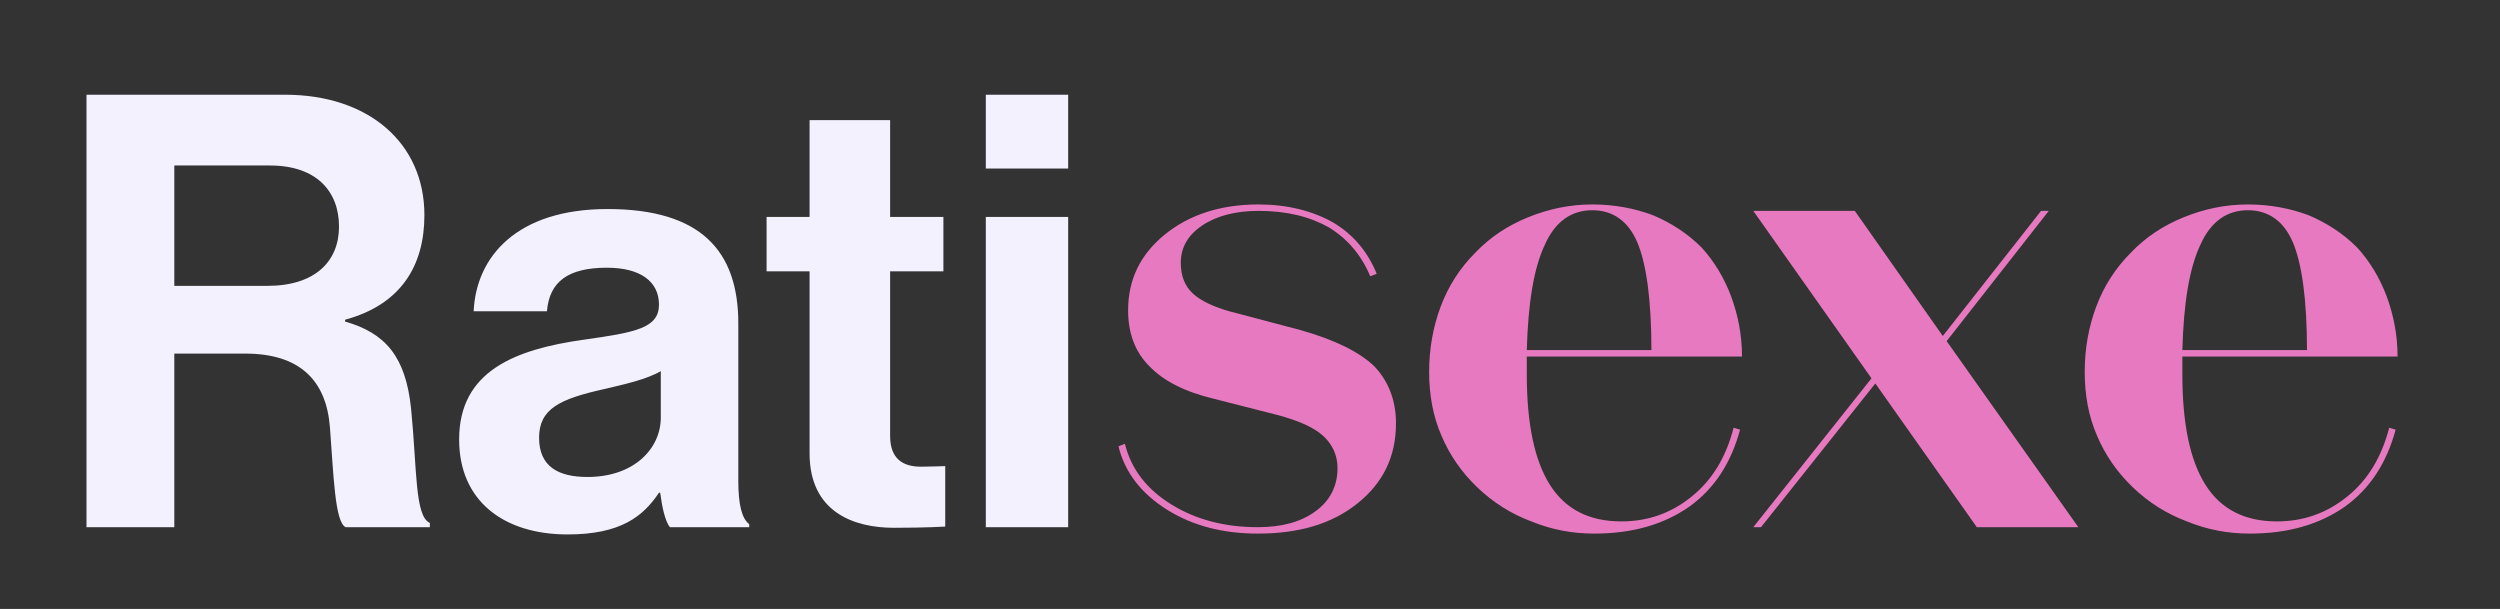 <svg width="505" height="123" viewBox="0 0 505 123" fill="none" xmlns="http://www.w3.org/2000/svg">
<rect x="0" y="0" width="505" height="123" fill="#333333" stroke="none"/>
<path d="M17.473 106.49H35.209V71.426H49.521C60.531 71.426 65.913 76.802 66.647 86.331C67.381 95.739 67.625 105.513 69.827 106.49H86.83V105.635C83.772 104.291 84.261 94.883 83.038 82.544C81.937 71.915 77.778 67.272 69.705 64.951V64.584C80.959 61.53 85.729 53.711 85.729 43.448C85.729 28.909 74.475 19.135 57.595 19.135H17.473V106.49ZM35.209 33.43H54.537C63.956 33.43 68.482 38.683 68.482 45.769C68.482 52.733 63.711 57.742 54.047 57.742H35.209V33.43ZM135.315 106.49H151.34V105.879C149.872 104.779 149.138 101.969 149.138 97.205V65.317C149.138 50.656 141.554 42.226 122.716 42.226C104.367 42.226 96.171 51.878 95.682 62.874H110.483C110.973 56.887 114.765 54.077 122.594 54.077C129.566 54.077 133.113 57.009 133.113 61.53C133.113 66.294 128.343 67.15 117.945 68.616C104 70.571 92.746 74.969 92.746 88.775C92.746 101.236 101.798 107.956 114.642 107.956C125.407 107.956 129.933 104.291 133.113 99.526H133.358C133.725 102.336 134.337 105.268 135.315 106.49ZM118.679 96.349C112.808 96.349 108.893 94.272 108.893 88.408C108.893 82.544 113.175 80.589 121.86 78.634C126.019 77.657 130.545 76.679 133.48 74.969V84.376C133.48 90.485 128.22 96.349 118.679 96.349ZM154.85 54.81H163.535V91.585C163.535 103.436 172.465 106.612 180.538 106.612C187.143 106.612 190.935 106.368 190.935 106.368V94.15C190.935 94.15 188.122 94.272 186.042 94.272C182.373 94.272 179.804 92.684 179.804 88.042V54.81H190.568V43.814H179.804V24.267H163.535V43.814H154.85V54.81ZM199.135 106.49H215.771V43.814H199.135V106.49ZM199.135 34.04H215.771V19.135H199.135V34.04Z" fill="#F4F1FF"/>
<path d="M254.22 42.595C259.93 42.595 264.601 43.762 268.494 45.965C272.257 48.298 274.982 51.538 276.799 55.815L278.096 55.296C276.28 50.89 273.425 47.391 269.272 44.928C265.12 42.595 260.059 41.299 254.22 41.299C246.564 41.299 240.206 43.373 235.275 47.391C230.344 51.408 227.878 56.463 227.878 62.684C227.878 67.35 229.306 71.108 232.16 73.959C235.015 76.94 239.297 79.144 245.266 80.569L257.983 83.809C262.395 84.976 265.509 86.401 267.326 88.086C269.143 89.771 270.181 91.974 270.181 94.566C270.181 98.195 268.624 101.176 265.769 103.25C262.784 105.453 258.891 106.49 254.09 106.49C247.602 106.49 241.763 105.064 236.702 101.954C231.641 98.843 228.527 94.826 227.229 89.641L225.932 90.16C227.229 95.474 230.603 99.751 235.794 102.991C240.984 106.231 247.083 107.786 254.09 107.786C262.395 107.786 269.013 105.842 274.203 101.695C279.394 97.547 281.989 92.234 281.989 85.494C281.989 80.828 280.432 76.94 277.577 73.959C274.593 71.108 269.662 68.646 262.784 66.701L250.068 63.332C245.656 62.295 242.671 60.869 240.984 59.314C239.297 57.759 238.519 55.685 238.519 53.093C238.519 49.983 239.946 47.52 242.801 45.576C245.656 43.632 249.548 42.595 254.22 42.595ZM350.196 86.401C348.639 92.363 345.914 96.899 341.762 100.269C337.609 103.639 332.938 105.323 327.488 105.323C321 105.323 316.199 102.861 313.084 97.936C309.97 93.011 308.413 85.624 308.413 75.644V72.015H351.883C351.883 67.738 351.105 63.721 349.677 59.833C348.25 56.074 346.304 52.834 343.708 49.983C340.853 47.131 337.609 45.058 333.976 43.502C330.213 42.077 326.061 41.299 321.649 41.299C317.107 41.299 312.825 42.206 308.672 43.891C304.52 45.576 301.016 47.909 298.032 51.019C294.917 54.13 292.582 57.759 291.025 61.906C289.467 66.053 288.689 70.46 288.689 75.126C288.689 79.791 289.467 84.068 291.154 87.957C292.841 91.974 295.307 95.474 298.421 98.454C301.535 101.435 305.169 103.768 309.321 105.323C313.474 107.008 317.626 107.786 322.038 107.786C329.694 107.786 336.052 105.972 341.243 102.343C346.304 98.714 349.677 93.529 351.494 86.79L350.196 86.401ZM321.649 42.465C325.801 42.465 328.915 44.669 330.732 48.946C332.549 53.223 333.587 60.48 333.587 70.719H308.413C308.672 61.129 309.84 54.13 312.046 49.464C314.122 44.798 317.366 42.465 321.649 42.465ZM419.824 106.49L393.223 68.905L413.855 42.595H412.298L392.445 67.868L374.667 42.595H354.165L378.041 76.422L354.165 106.49H355.722L378.819 77.459L399.322 106.49H419.824ZM482.62 86.401C481.063 92.363 478.338 96.899 474.186 100.269C470.034 103.639 465.362 105.323 459.912 105.323C453.424 105.323 448.623 102.861 445.508 97.936C442.394 93.011 440.837 85.624 440.837 75.644V72.015H484.307C484.307 67.738 483.529 63.721 482.101 59.833C480.674 56.074 478.728 52.834 476.132 49.983C473.278 47.131 470.033 45.058 466.4 43.502C462.637 42.077 458.485 41.299 454.073 41.299C449.531 41.299 445.249 42.206 441.096 43.891C436.944 45.576 433.44 47.909 430.456 51.019C427.342 54.13 425.006 57.759 423.449 61.906C421.892 66.053 421.113 70.46 421.113 75.126C421.113 79.791 421.892 84.068 423.578 87.957C425.265 91.974 427.731 95.474 430.845 98.454C433.959 101.435 437.593 103.768 441.745 105.323C445.898 107.008 450.05 107.786 454.462 107.786C462.118 107.786 468.476 105.972 473.667 102.343C478.728 98.714 482.101 93.529 483.918 86.79L482.62 86.401ZM454.073 42.465C458.225 42.465 461.339 44.669 463.156 48.946C464.973 53.223 466.011 60.48 466.011 70.719H440.837C441.096 61.129 442.264 54.13 444.47 49.464C446.546 44.798 449.791 42.465 454.073 42.465Z" fill="#E779C1"/>
</svg>
